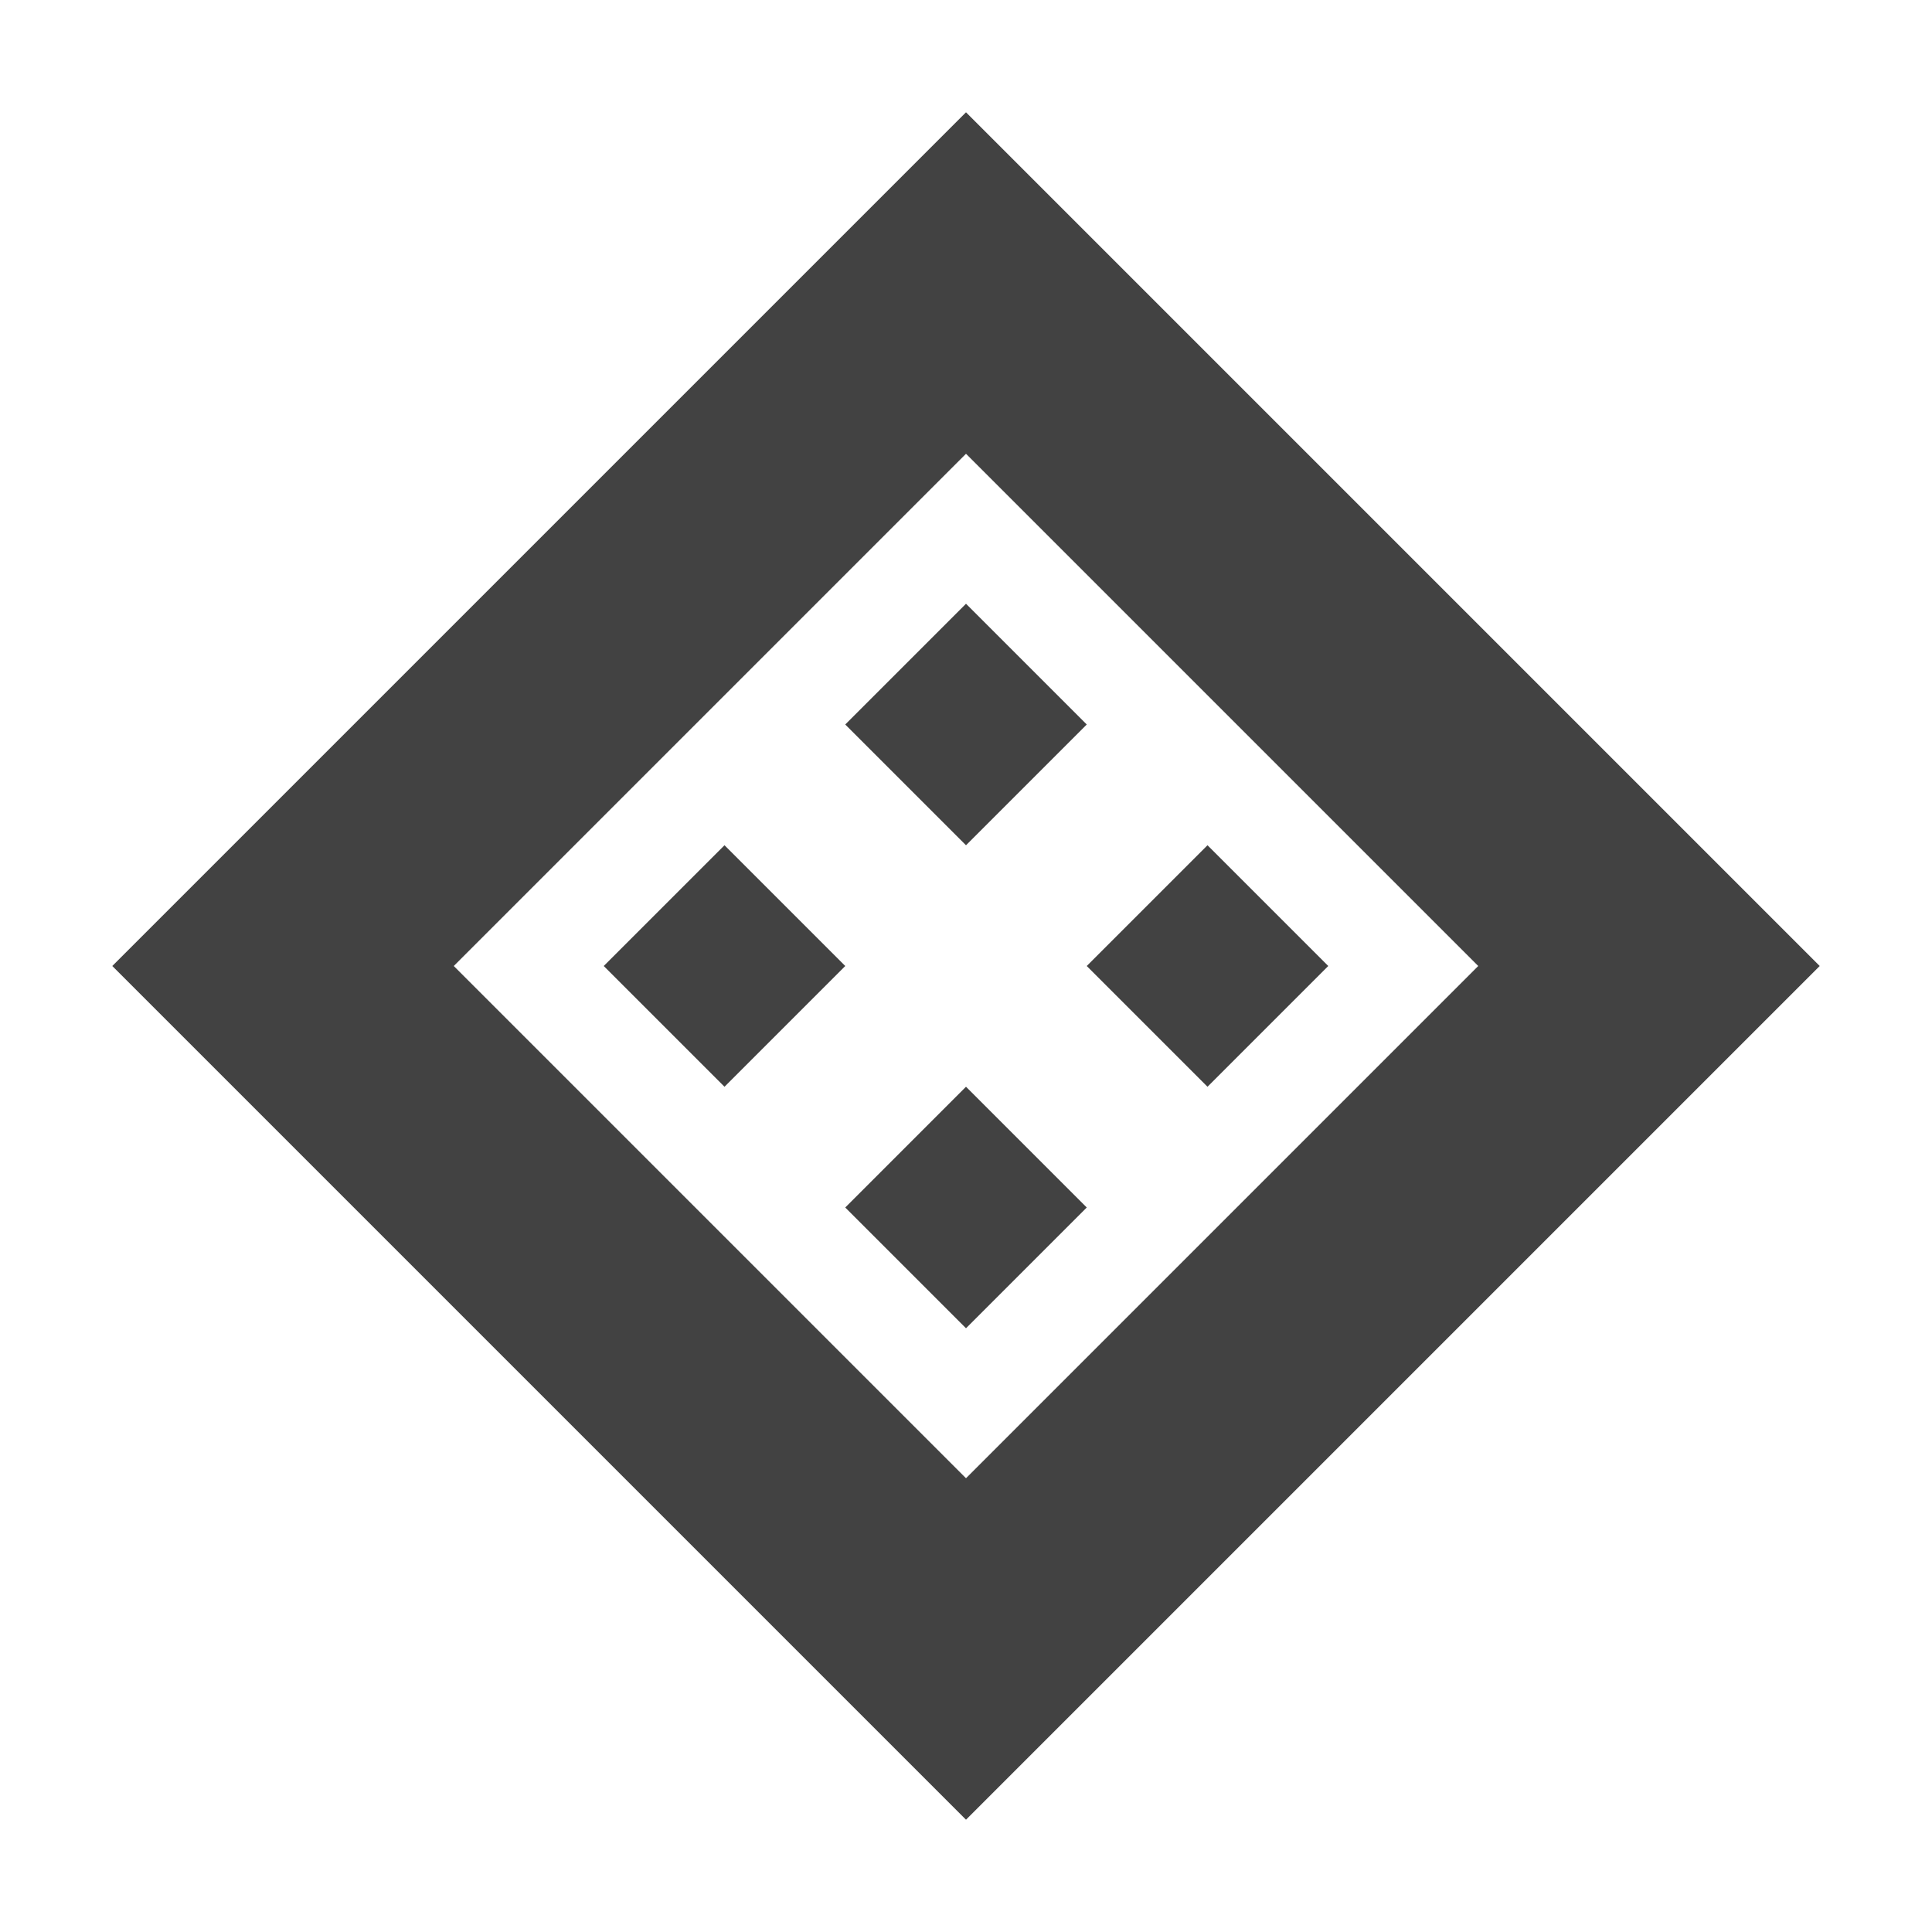 <?xml version="1.0" encoding="UTF-8"?>
<svg xmlns="http://www.w3.org/2000/svg" xmlns:xlink="http://www.w3.org/1999/xlink" width="16px" height="16px" viewBox="0 0 16 16" version="1.1">
<g id="surface1">
<defs>
  <style id="current-color-scheme" type="text/css">
   .ColorScheme-Text { color:#424242; } .ColorScheme-Highlight { color:#eeeeee; }
  </style>
 </defs>
<path style="fill:currentColor" class="ColorScheme-Text" d="M 8 0.93 L 0.93 8 L 8 15.07 L 15.07 8 Z M 8 3.758 L 12.242 8 L 8 12.242 L 3.758 8 Z M 8 5 L 7 6 L 8 7 L 9 6 Z M 6 7 L 5 8 L 6 9 L 7 8 Z M 10 7 L 9 8 L 10 9 L 11 8 Z M 8 9 L 7 10 L 8 11 L 9 10 Z M 8 9 "/>
</g>
</svg>
